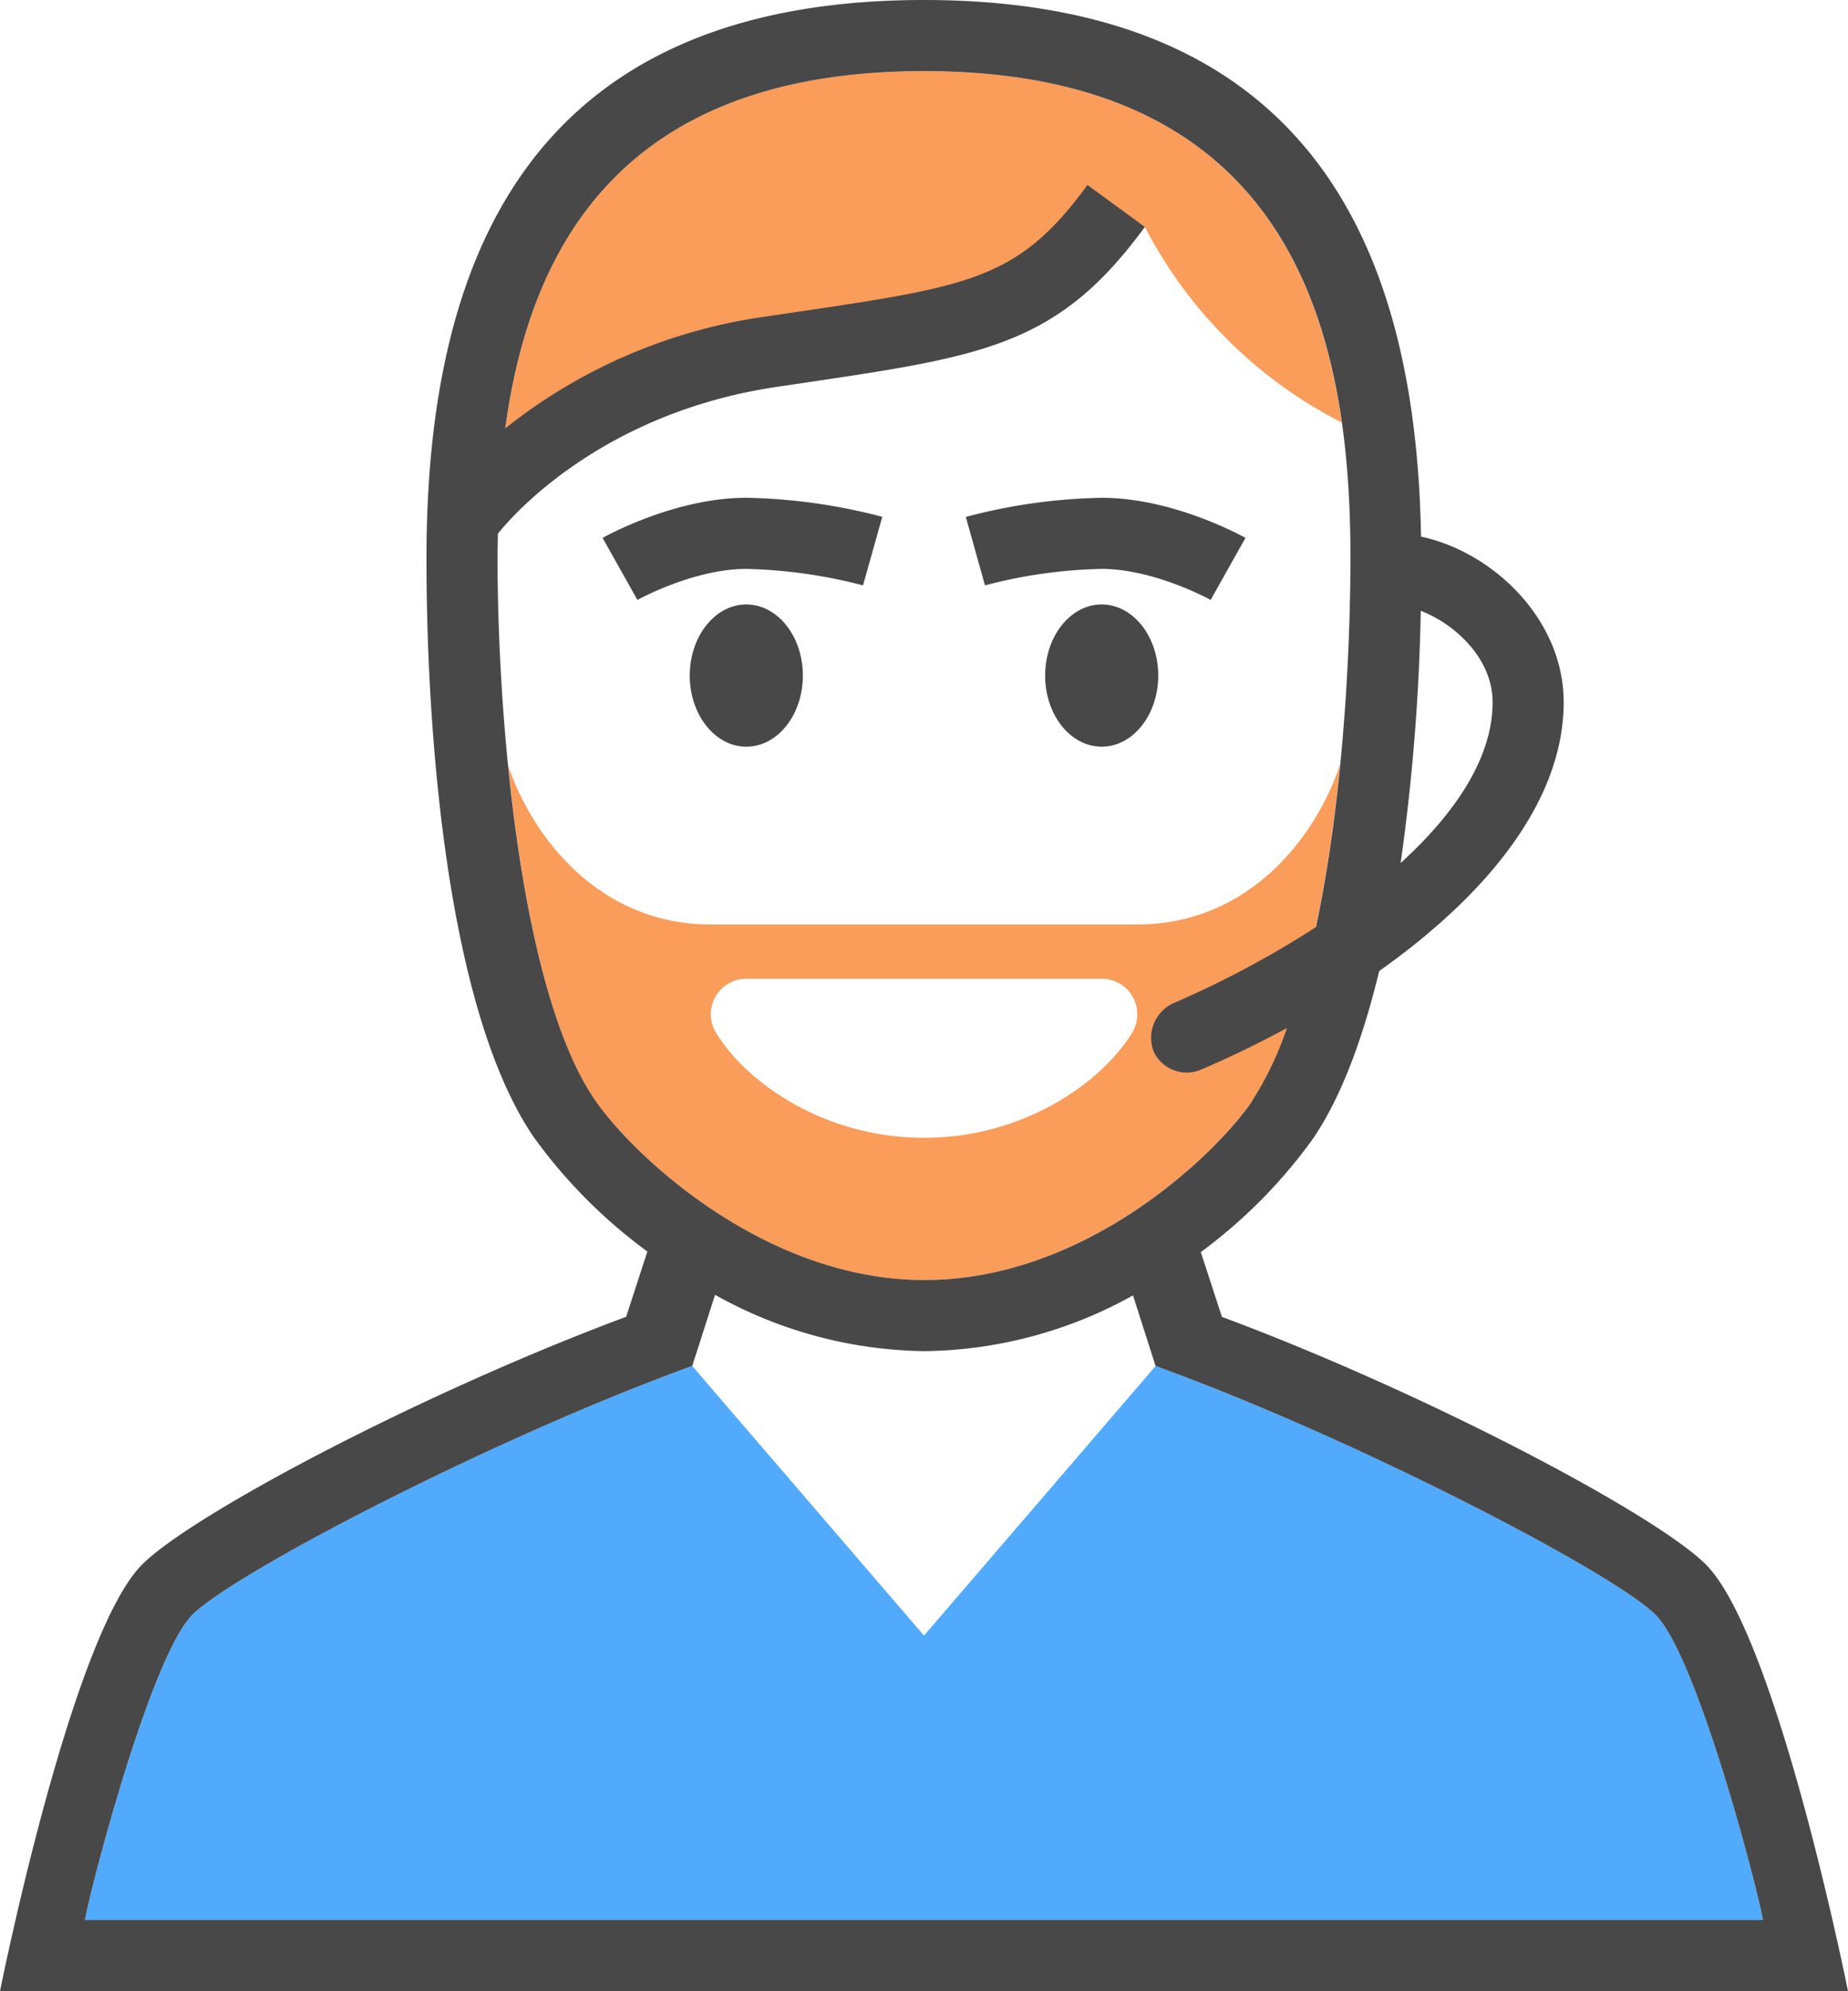 <svg xmlns="http://www.w3.org/2000/svg" viewBox="-17626.354 -13662 169.934 183"><defs><style>.a{fill:#51aafb;}.a,.b,.c{fill-rule:evenodd;}.b{fill:#fa9c5a;}.c{fill:#484848;}</style></defs><g transform="translate(-17626.354 -13662)"><path class="a" d="M4.195,72.129c.562-3.15,6.072-24.248,9.882-28.058C17.934,40.215,41.8,27.81,60.038,21.209L81.352,45.986l21.3-24.777c18.248,6.595,42.111,19,45.974,22.862,3.81,3.81,9.32,24.908,9.882,28.058Z" transform="translate(3.615 104.336)"/><g transform="translate(46.006 6.536)"><path class="b" d="M35.928,29.143c19.608-2.7,26.843-5.287,33.379-11.823a41.793,41.793,0,0,0,18.1,17.973C85.058,18.79,76.464,3,49,3,18.706,3,11.353,22.215,10.039,40.41,11.261,34.966,18.379,31.555,35.928,29.143Zm32.68,52.286H29.392C19.17,81.429,13,73.455,10.771,66.841,12.006,79.18,14.5,91.552,18.843,97.716c3.5,4.98,15.5,16.392,30.2,16.392s26.542-11.346,29.967-16.215c4.549-6.47,7.039-18.888,8.248-31.169C85.078,73.357,78.895,81.429,68.607,81.429Zm-.477,9.96c-2.85,4.647-10.046,9.647-19.131,9.647s-16.281-5-19.124-9.647a3.268,3.268,0,0,1,2.784-4.974h32.68a3.268,3.268,0,0,1,2.791,4.974Z" transform="translate(-10.039 -3)"/></g><g transform="translate(0 0)"><path class="c" d="M104.307,54.286c4.85,0,9.967,2.823,10.02,2.85l3.2-5.7c-.268-.15-6.627-3.686-13.216-3.686a52.23,52.23,0,0,0-12.5,1.758L93.575,55.8A45.43,45.43,0,0,1,104.307,54.286Zm55.555,91.5c-4.634-4.634-25.8-15.8-44.5-22.757l-1.941-5.954a47.088,47.088,0,0,0,10.307-10.411c2.673-3.915,4.627-9.372,6.1-15.424,9.752-6.889,16.961-15.516,16.961-24.7,0-7.673-6.562-13.83-13.118-15.222C133.222,25.326,123.862,2,87.967,2,51.117,2,42.216,26.548,42.216,53.351c0,16.176,1.908,41.515,9.863,53.155a47.334,47.334,0,0,0,10.451,10.516l-1.954,6c-18.706,6.961-39.869,18.13-44.5,22.764C9.536,152.321,3,185,3,185H172.934S166.4,152.321,159.862,145.786Zm-26.216-87.65c3.222,1.248,6.608,4.431,6.608,8.4,0,5.078-3.379,10.157-8.458,14.784A189.408,189.408,0,0,0,133.647,58.135Zm-75.83,45.116c-6.725-9.542-9.065-33.94-9.065-50.09,0-.693.02-1.405.033-2.111.941-1.19,9.124-11.032,25.614-13.49l2.647-.392c16.477-2.444,23.3-3.451,31.229-14.313L103,19C96.673,27.653,92.313,28.293,76.085,30.7l-2.654.392A49.342,49.342,0,0,0,49.464,41.371c2.255-16.7,10.745-32.835,38.5-32.835,34.372,0,39.216,24.718,39.216,44.626,0,9.921-.837,23.1-3.17,34.045a89.485,89.485,0,0,1-12.941,6.921,3.5,3.5,0,0,0-1.954,4.582,3.363,3.363,0,0,0,4.346,1.588c2.66-1.137,5.307-2.425,7.882-3.817a30.708,30.708,0,0,1-3.359,6.947c-3.431,4.869-15.248,16.215-29.974,16.215C73.307,119.643,61.307,108.231,57.817,103.251ZM20.693,150.406c3.856-3.856,27.719-16.261,45.961-22.862l2.1-6.542a40.385,40.385,0,0,0,19.261,5.176,40.259,40.259,0,0,0,19.17-5.124l2.078,6.49c18.248,6.595,42.111,19,45.974,22.862,3.81,3.81,9.32,24.908,9.882,28.058H10.81C11.373,175.314,16.882,154.217,20.693,150.406Zm83.614-92.853c-2.869,0-5.2,2.928-5.2,6.536s2.327,6.536,5.2,6.536,5.2-2.928,5.2-6.536S107.176,57.554,104.307,57.554Zm-32.68,0c-2.869,0-5.2,2.928-5.2,6.536s2.327,6.536,5.2,6.536,5.2-2.928,5.2-6.536S74.5,57.554,71.627,57.554ZM58.412,51.436l3.2,5.7c.052-.026,5.163-2.85,10.013-2.85A46.51,46.51,0,0,1,82.359,55.8L84.13,49.5a52.772,52.772,0,0,0-12.5-1.752C65.039,47.75,58.68,51.286,58.412,51.436Z" transform="translate(-3 -2)"/></g></g></svg>